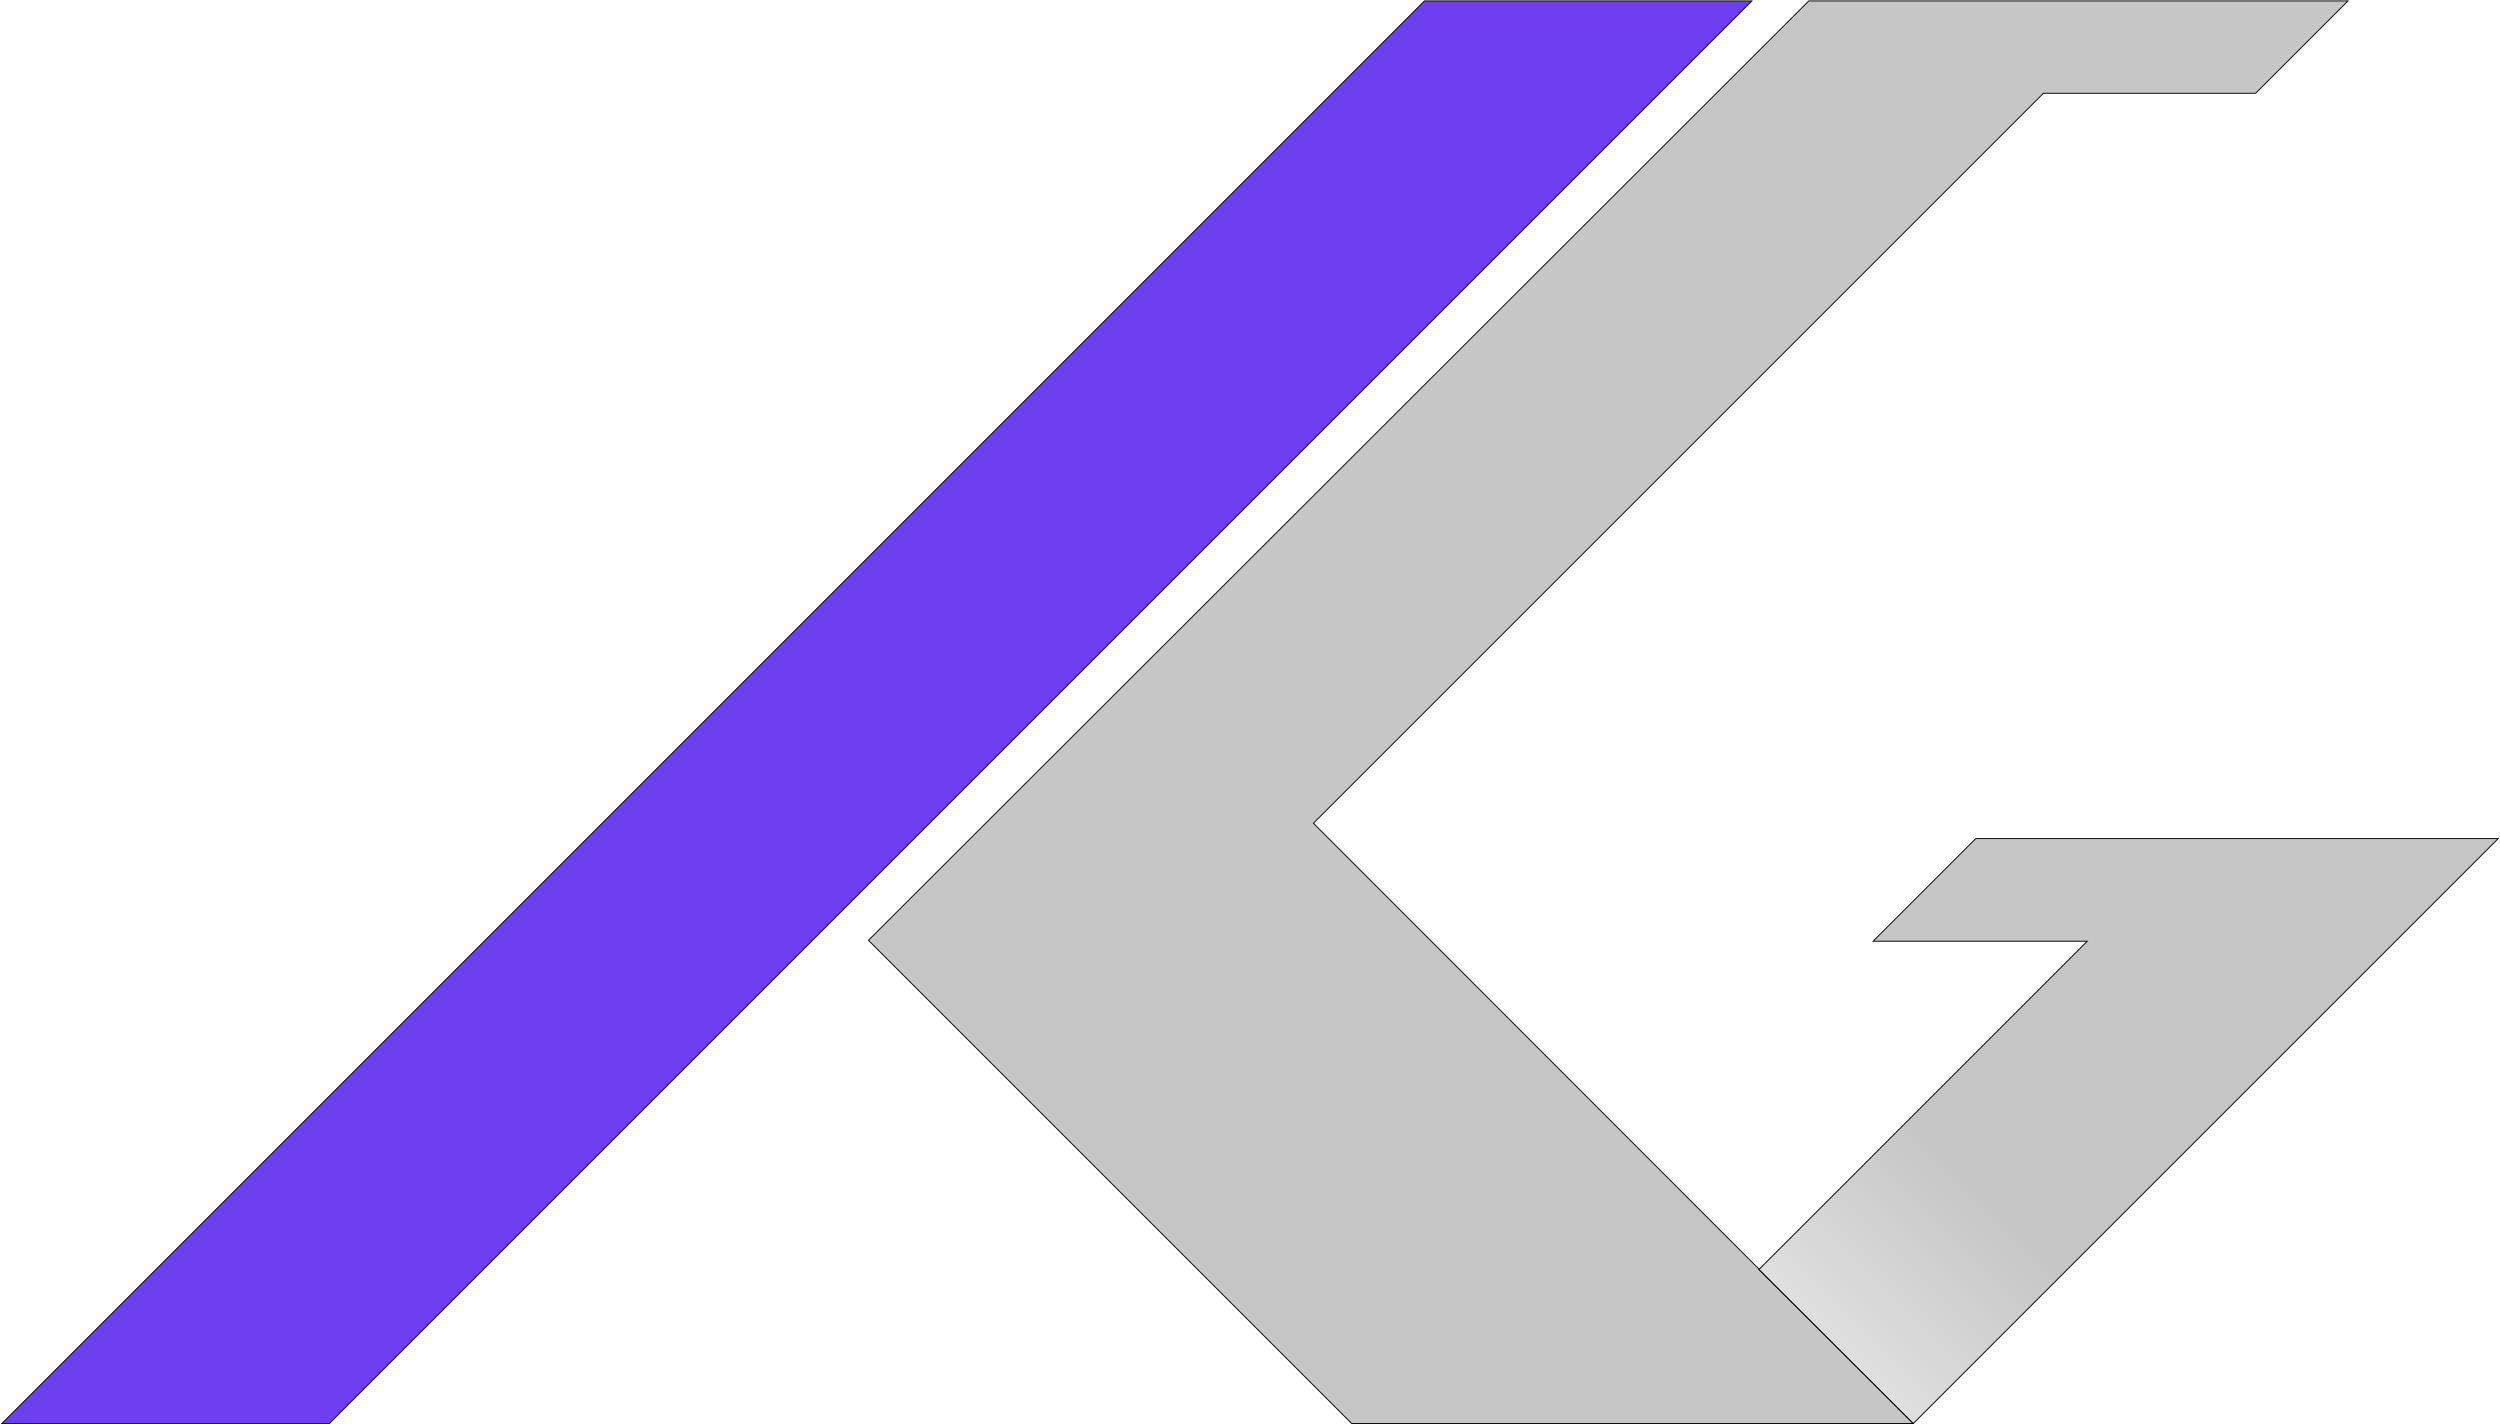 <svg width="2680" height="1527" viewBox="0 0 2680 1527" fill="none" xmlns="http://www.w3.org/2000/svg">
<path d="M1878 1H1527L2 1526H353L1878 1Z" fill="#6D3FF0" stroke="black"/>
<path d="M2517 1H1939L931 1008L1449 1526H2051L1408 882.5L2190.5 100H2418L2517 1Z" fill="#C6C6C6" stroke="black"/>
<path d="M2008 1009L2118 899H2678L2051 1526L1885.5 1361L2237.5 1009H2008Z" fill="url(#paint0_linear_140_5)" stroke="black"/>
<defs>
<linearGradient id="paint0_linear_140_5" x1="2678" y1="899" x2="1847.5" y2="1729.5" gradientUnits="userSpaceOnUse">
<stop offset="0.564" stop-color="#C6C6C6"/>
<stop offset="1" stop-color="#C6C6C6" stop-opacity="0"/>
</linearGradient>
</defs>
</svg>
